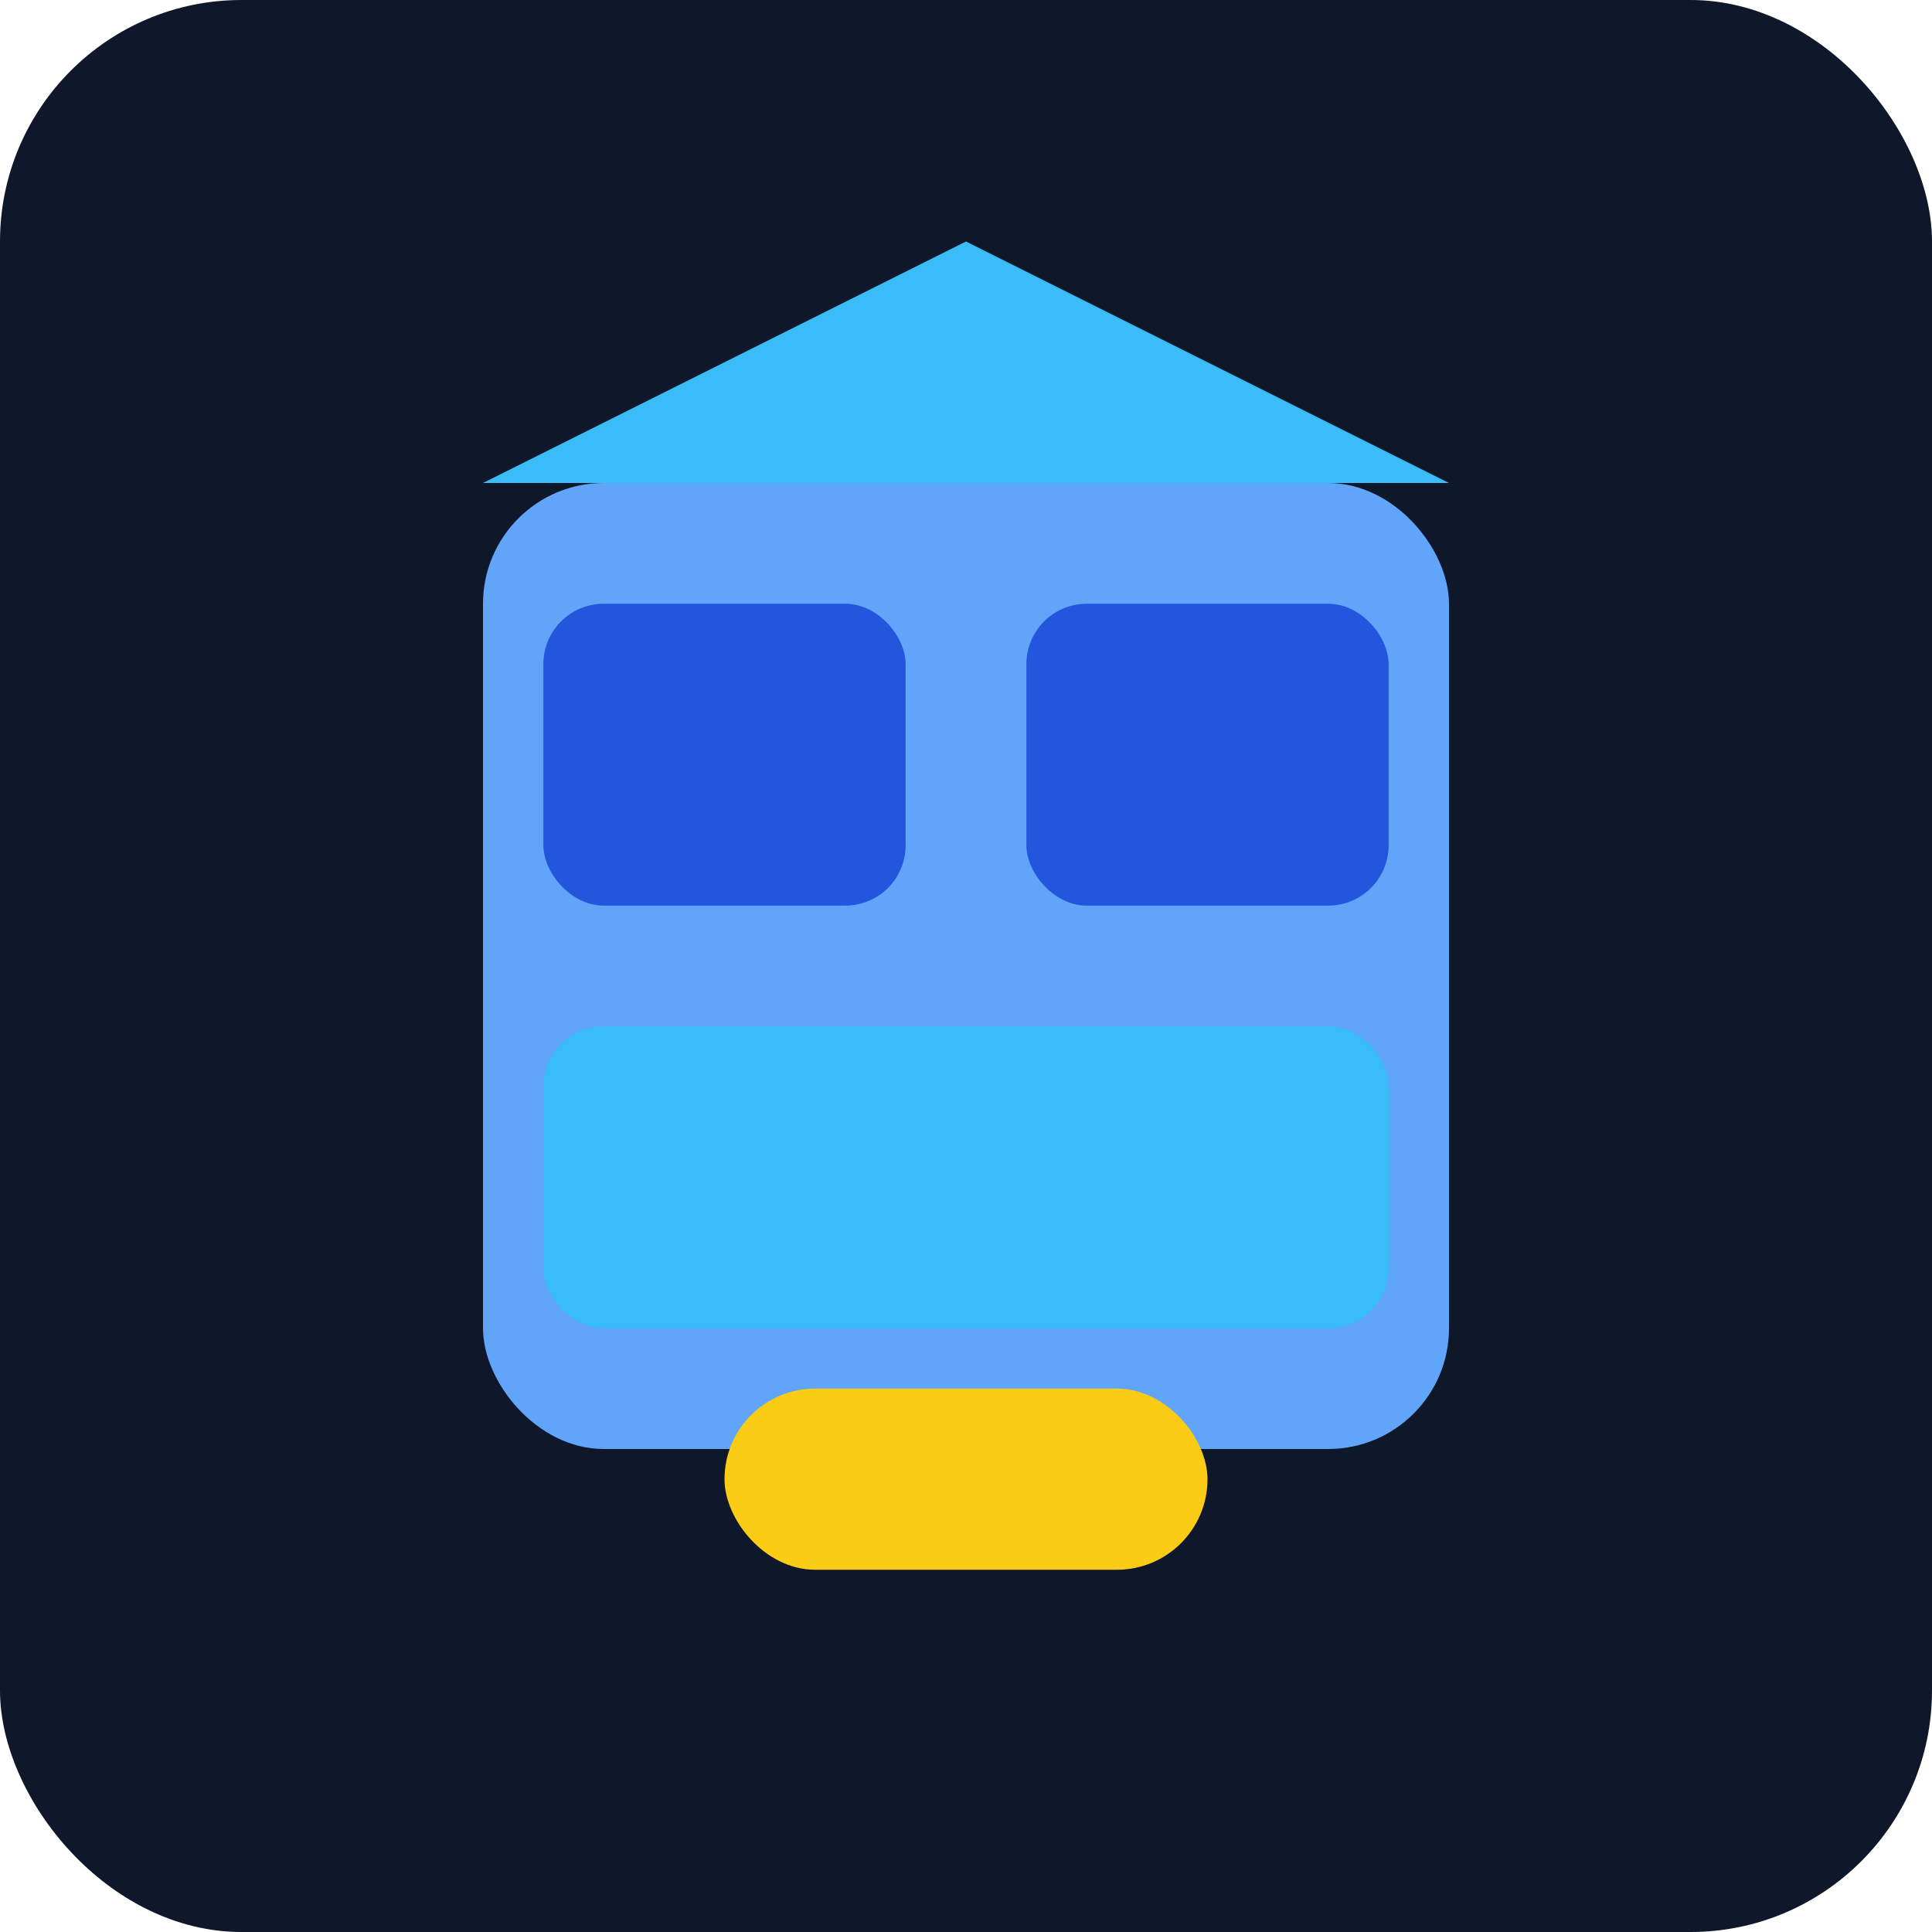 <svg xmlns="http://www.w3.org/2000/svg" width="64" height="64" viewBox="0 0 64 64">
  <rect width="64" height="64" rx="8" fill="#0f172a" />
  <rect x="16" y="16" width="32" height="32" rx="4" fill="#60a5fa" />
  <rect x="18" y="20" width="12" height="10" rx="2" fill="#1d4ed8" opacity="0.9" />
  <rect x="34" y="20" width="12" height="10" rx="2" fill="#1d4ed8" opacity="0.9" />
  <rect x="18" y="34" width="28" height="10" rx="2" fill="#38bdf8" />
  <rect x="24" y="46" width="16" height="6" rx="3" fill="#facc15" />
  <path d="M16 16l16-8 16 8z" fill="#38bdf8" />
</svg>
